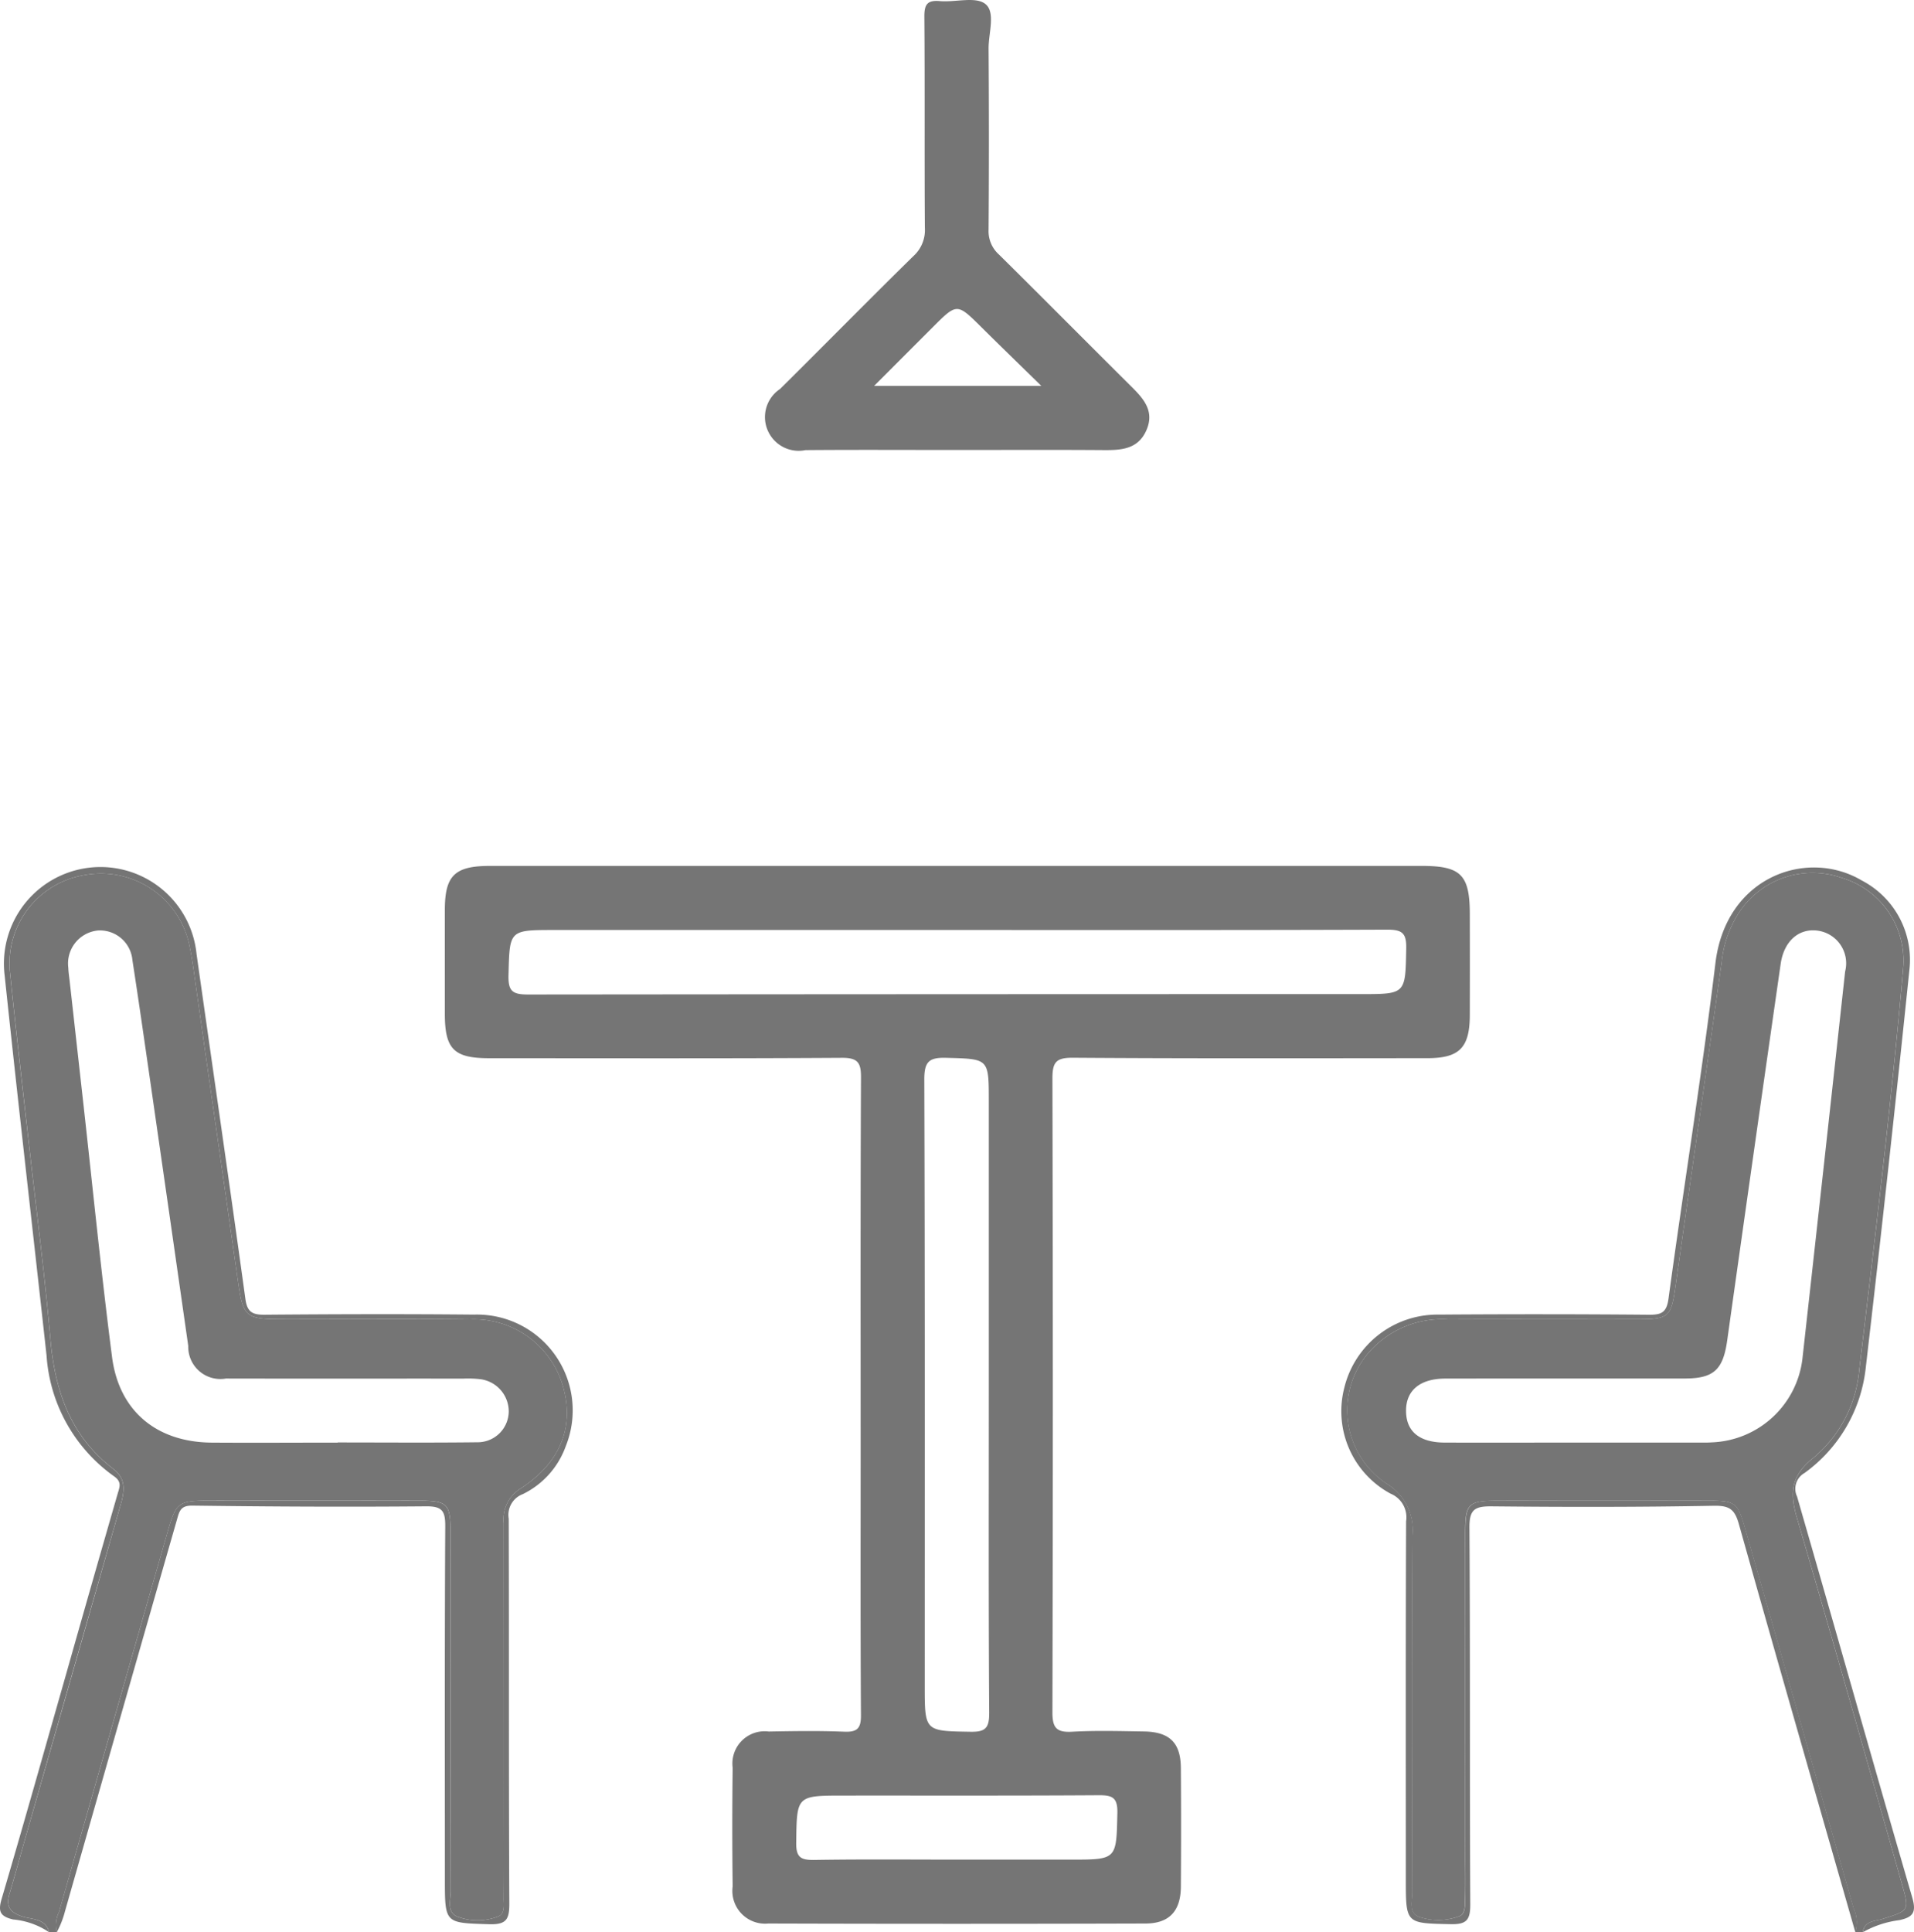 <svg id="그룹_188" data-name="그룹 188" xmlns="http://www.w3.org/2000/svg" width="117.531" height="118.626" viewBox="0 0 117.531 118.626">
  <defs>
    <style>
      .cls-1 {
        fill: #757575;
      }
    </style>
  </defs>
  <g id="그룹_187" data-name="그룹 187" transform="translate(0 0)">
    <g id="그룹_183" data-name="그룹 183" transform="translate(0 0)">
      <path id="패스_456" data-name="패스 456" class="cls-1" d="M702.2,142.593c1.629-.513,1.634-.5,1.156-2.178-2.131-7.5-4.25-15-6.447-22.472-.445-1.515-.333-2.577.991-3.627a7.926,7.926,0,0,0,2.845-5.415c.974-8.193,1.974-16.383,2.693-24.6a5.3,5.3,0,0,0-3.757-5.614,5.4,5.4,0,0,0-6.454,2.346,6.858,6.858,0,0,0-.931,2.838c-.928,6.609-1.894,13.211-2.823,19.82-.278,1.98-.4,2.089-2.41,2.091-3.858.005-7.715-.012-11.574.008a5.957,5.957,0,0,0-5,2.2,5.411,5.411,0,0,0,1.183,7.855,3.353,3.353,0,0,1,1.639,3.254c-.052,7.291-.03,14.583-.013,21.874,0,.538-.256,1.282.47,1.518a3.694,3.694,0,0,0,2.389-.047c.379-.137.363-.563.377-.9.034-.926.013-1.852.014-2.778q0-9.9,0-19.791c0-1.892.16-2.052,2.039-2.055q6.482-.012,12.963,0c1.568,0,1.732.134,2.17,1.664q3.347,11.682,6.677,23.369a2,2,0,0,1,.1,1.463h.463C701.079,142.693,701.73,142.743,702.2,142.593ZM691.716,113.34c-.116.006-.232.014-.347.014l-7.984,0c-2.7,0-5.4.009-8.1,0-1.54-.006-2.349-.674-2.367-1.913-.021-1.275.842-2.013,2.409-2.016,4.9-.008,9.8,0,14.7-.005,1.8,0,2.361-.546,2.614-2.352q1.623-11.559,3.282-23.112c.2-1.366,1.082-2.158,2.207-2.039a2.023,2.023,0,0,1,1.75,2.514q-1.3,11.9-2.624,23.789A5.825,5.825,0,0,1,691.716,113.34Z" transform="translate(-586.578 -24.789)"/>
      <path id="패스_457" data-name="패스 457" class="cls-1" d="M704.008,141.287c-2.386-8.2-4.7-16.411-7.071-24.612a1.11,1.11,0,0,1,.456-1.441,9.185,9.185,0,0,0,3.768-6.515q1.416-12.173,2.674-24.364a5.489,5.489,0,0,0-2.924-5.5c-3.331-1.98-8.336-.271-8.985,5.061-.837,6.882-1.948,13.73-2.881,20.6-.119.879-.443,1.007-1.222,1q-6.421-.055-12.844-.008a5.888,5.888,0,0,0-5.848,4.507,5.745,5.745,0,0,0,2.848,6.486,1.568,1.568,0,0,1,.951,1.691c-.029,7.328-.016,14.657-.016,21.985,0,2.74,0,2.694,2.751,2.754.969.022,1.21-.251,1.205-1.21-.041-7.714,0-15.429-.051-23.142-.008-1.1.325-1.307,1.342-1.3,4.551.046,9.1.05,13.653-.035.953-.017,1.29.2,1.547,1.113,2.353,8.365,4.761,16.714,7.154,25.067a2,2,0,0,0-.1-1.463q-3.326-11.688-6.677-23.369c-.438-1.53-.6-1.66-2.17-1.664q-6.481-.02-12.963,0c-1.879,0-2.037.163-2.039,2.055q-.008,9.9,0,19.791c0,.926.019,1.852-.015,2.778-.013.342,0,.768-.377.9a3.694,3.694,0,0,1-2.389.047c-.727-.236-.469-.98-.47-1.518-.017-7.291-.039-14.583.013-21.874a3.353,3.353,0,0,0-1.639-3.254A5.412,5.412,0,0,1,670.5,108a5.956,5.956,0,0,1,5-2.2c3.859-.021,7.716,0,11.574-.008,2.013,0,2.132-.111,2.41-2.091.929-6.609,1.9-13.211,2.823-19.82a6.857,6.857,0,0,1,.931-2.838,5.4,5.4,0,0,1,6.454-2.346,5.3,5.3,0,0,1,3.757,5.614c-.719,8.219-1.718,16.41-2.693,24.6a7.927,7.927,0,0,1-2.844,5.415c-1.324,1.05-1.436,2.112-.992,3.627,2.2,7.476,4.315,14.976,6.447,22.471.478,1.681.473,1.665-1.156,2.178-.473.15-1.125.1-1.236.822a6.143,6.143,0,0,1,2.24-.74C704.072,142.5,704.274,142.2,704.008,141.287Z" transform="translate(-586.587 -24.799)"/>
      <path id="패스_458" data-name="패스 458" class="cls-1" d="M592.326,142.179q3.326-11.69,6.677-23.372c.506-1.77.669-1.887,2.494-1.89q6.425-.012,12.849,0c1.869,0,2.025.164,2.026,2.067.005,7.293,0,14.586.012,21.878,0,.548-.26,1.3.372,1.581a3.484,3.484,0,0,0,2.491.022c.486-.158.379-.71.382-1.121.014-1.929.005-3.858.006-5.788q0-8.623-.006-17.248a2.234,2.234,0,0,1,1.046-2.136c2.468-1.605,3.321-3.809,2.582-6.331a5.693,5.693,0,0,0-5.706-4.051c-3.7-.04-7.408-.009-11.112-.01-2.784,0-2.794,0-3.178-2.714-.875-6.188-1.775-12.373-2.644-18.563-.07-.5-.146-.993-.245-1.484a5.551,5.551,0,0,0-6.511-4.5,5.494,5.494,0,0,0-4.535,6.06c.375,3.643.8,7.282,1.209,10.921.434,3.831.926,7.658,1.263,11.5.279,3.183,1.235,5.959,3.854,7.962.8.613.706,1.346.467,2.179q-2.958,10.35-5.918,20.7c-.307,1.076-.6,2.156-.92,3.228-.223.752.036,1.134.775,1.374.61.2,1.438.1,1.671.975h.463A1.791,1.791,0,0,1,592.326,142.179Zm3.255-34.085c-.67-5.2-1.187-10.416-1.769-15.626q-.417-3.735-.835-7.47c-.03-.268-.071-.536-.081-.8a2.036,2.036,0,0,1,1.8-2.281,2,2,0,0,1,2.138,1.827c.395,2.551.759,5.107,1.128,7.662q1.155,8.008,2.3,16.016a1.974,1.974,0,0,0,2.313,2c4.862.011,9.722,0,14.583.005a6.6,6.6,0,0,1,1.039.035,2,2,0,0,1,1.745,1.989A1.91,1.91,0,0,1,618,113.335c-2.854.035-5.708.011-8.563.011v.01c-2.585,0-5.17.018-7.754,0C598.32,113.323,596.011,111.427,595.581,108.094Z" transform="translate(-588.702 -24.789)"/>
      <path id="패스_459" data-name="패스 459" class="cls-1" d="M599.585,118.081c.146-.511.222-.856.94-.847,4.785.063,9.569.086,14.354.044.993-.009,1.182.29,1.177,1.223-.04,7.215-.023,14.432-.023,21.647,0,2.761,0,2.7,2.718,2.786,1.071.034,1.244-.309,1.239-1.287-.041-7.871-.014-15.744-.037-23.615a1.359,1.359,0,0,1,.859-1.5,5.235,5.235,0,0,0,2.642-2.941,5.882,5.882,0,0,0-5.646-8.083c-4.283-.042-8.567-.028-12.85.007-.753.006-1.065-.171-1.174-.972-.974-7.062-2-14.118-3-21.177A5.929,5.929,0,1,0,589,84.682c.82,7.784,1.718,15.559,2.574,23.339a9.9,9.9,0,0,0,4.151,7.418c.493.348.329.669.21,1.081q-1.6,5.545-3.171,11.1c-1.31,4.588-2.6,9.179-3.948,13.755-.227.769-.106,1.073.7,1.267a4.713,4.713,0,0,1,2.221.787c-.233-.872-1.061-.777-1.671-.975-.739-.24-1-.622-.775-1.374.318-1.073.613-2.153.92-3.228q2.947-10.353,5.918-20.7c.239-.834.334-1.566-.467-2.179-2.619-2-3.575-4.778-3.854-7.962-.337-3.839-.828-7.666-1.263-11.5-.413-3.639-.834-7.278-1.209-10.921a5.494,5.494,0,0,1,4.535-6.06,5.551,5.551,0,0,1,6.511,4.5c.1.492.176.988.246,1.484.869,6.19,1.77,12.375,2.644,18.563.384,2.714.394,2.713,3.178,2.714,3.7,0,7.408-.03,11.112.01a5.693,5.693,0,0,1,5.705,4.051c.739,2.521-.114,4.725-2.582,6.331a2.234,2.234,0,0,0-1.046,2.136q.017,8.624.006,17.248c0,1.93.008,3.859-.006,5.788,0,.411.1.963-.382,1.121a3.484,3.484,0,0,1-2.491-.022c-.631-.282-.371-1.033-.372-1.581-.015-7.292-.007-14.585-.012-21.878,0-1.9-.157-2.064-2.026-2.067q-6.424-.012-12.849,0c-1.825,0-1.989.12-2.494,1.89q-3.343,11.684-6.676,23.372a1.79,1.79,0,0,0-.137,1.236,5.6,5.6,0,0,0,.5-1.266Q596.133,130.116,599.585,118.081Z" transform="translate(-588.715 -24.799)"/>
      <path id="패스_460" data-name="패스 460" class="cls-1" d="M675.3,77.962q-14.238,0-28.478,0-14.355,0-28.71,0c-2.184,0-2.784.586-2.786,2.709s0,4.245,0,6.366c0,2.174.552,2.731,2.727,2.732,7.216,0,14.433.022,21.648-.024.991-.006,1.185.3,1.179,1.225-.037,7.64-.021,15.281-.021,22.921,0,5.4-.017,10.805.019,16.207.005.817-.226,1.051-1.032,1.018-1.541-.063-3.087-.039-4.629-.011A1.981,1.981,0,0,0,633,133.326q-.045,3.646,0,7.293a2.01,2.01,0,0,0,2.189,2.274q11.576.035,23.153,0c1.47,0,2.17-.77,2.18-2.254q.026-3.646,0-7.292c-.011-1.556-.691-2.222-2.279-2.246-1.466-.021-2.936-.066-4.4.017-.962.053-1.211-.242-1.208-1.2q.049-19.449,0-38.9c0-1,.215-1.285,1.256-1.278,7.254.051,14.509.03,21.763.026,1.979,0,2.606-.645,2.611-2.65q.008-3.067,0-6.136C678.269,78.506,677.737,77.962,675.3,77.962Zm-19.844,57.055c.838-.006,1.189.118,1.167,1.091-.065,2.861-.014,2.862-2.871,2.862h-6.936c-2.929,0-5.858-.028-8.786.019-.815.012-1.141-.126-1.128-1.051.038-2.9-.006-2.9,2.947-2.9C645.053,135.033,650.256,135.051,655.458,135.017Zm-6.705-5.03c.006.928-.257,1.149-1.152,1.133-2.8-.048-2.805-.011-2.805-2.822,0-12.415.015-24.829-.027-37.244,0-1.088.307-1.337,1.341-1.309,2.619.071,2.62.022,2.62,2.65v18.043C648.729,116.955,648.709,123.472,648.753,129.987ZM671.56,85.833q-25.567,0-51.132.024c-.955,0-1.217-.21-1.193-1.184.07-2.775.022-2.776,2.836-2.776h24.756c8.792,0,17.584.013,26.375-.021.9,0,1.177.205,1.159,1.137C674.309,85.833,674.352,85.833,671.56,85.833Z" transform="translate(-588.01 -24.801)"/>
      <path id="패스_461" data-name="패스 461" class="cls-1" d="M636.972,53.809c3.087-.026,6.174-.008,9.26-.008,3.01,0,6.02-.015,9.029.007,1.087.008,2.116-.044,2.633-1.21.526-1.188-.176-1.954-.948-2.719-2.711-2.691-5.4-5.408-8.116-8.09a1.924,1.924,0,0,1-.623-1.515q.039-5.556,0-11.113c-.007-.945.443-2.24-.2-2.743-.6-.474-1.846-.091-2.8-.176-.787-.07-.949.231-.943.967.033,4.322,0,8.643.03,12.965a2.15,2.15,0,0,1-.694,1.715c-2.755,2.7-5.458,5.456-8.2,8.169a2.07,2.07,0,0,0,1.565,3.751Zm7.8-7.54c1.5-1.5,1.495-1.494,3.012.011,1.135,1.127,2.286,2.24,3.659,3.585H641.18Z" transform="translate(-587.502 -26.175)"/>
    </g>
  </g>
</svg>
